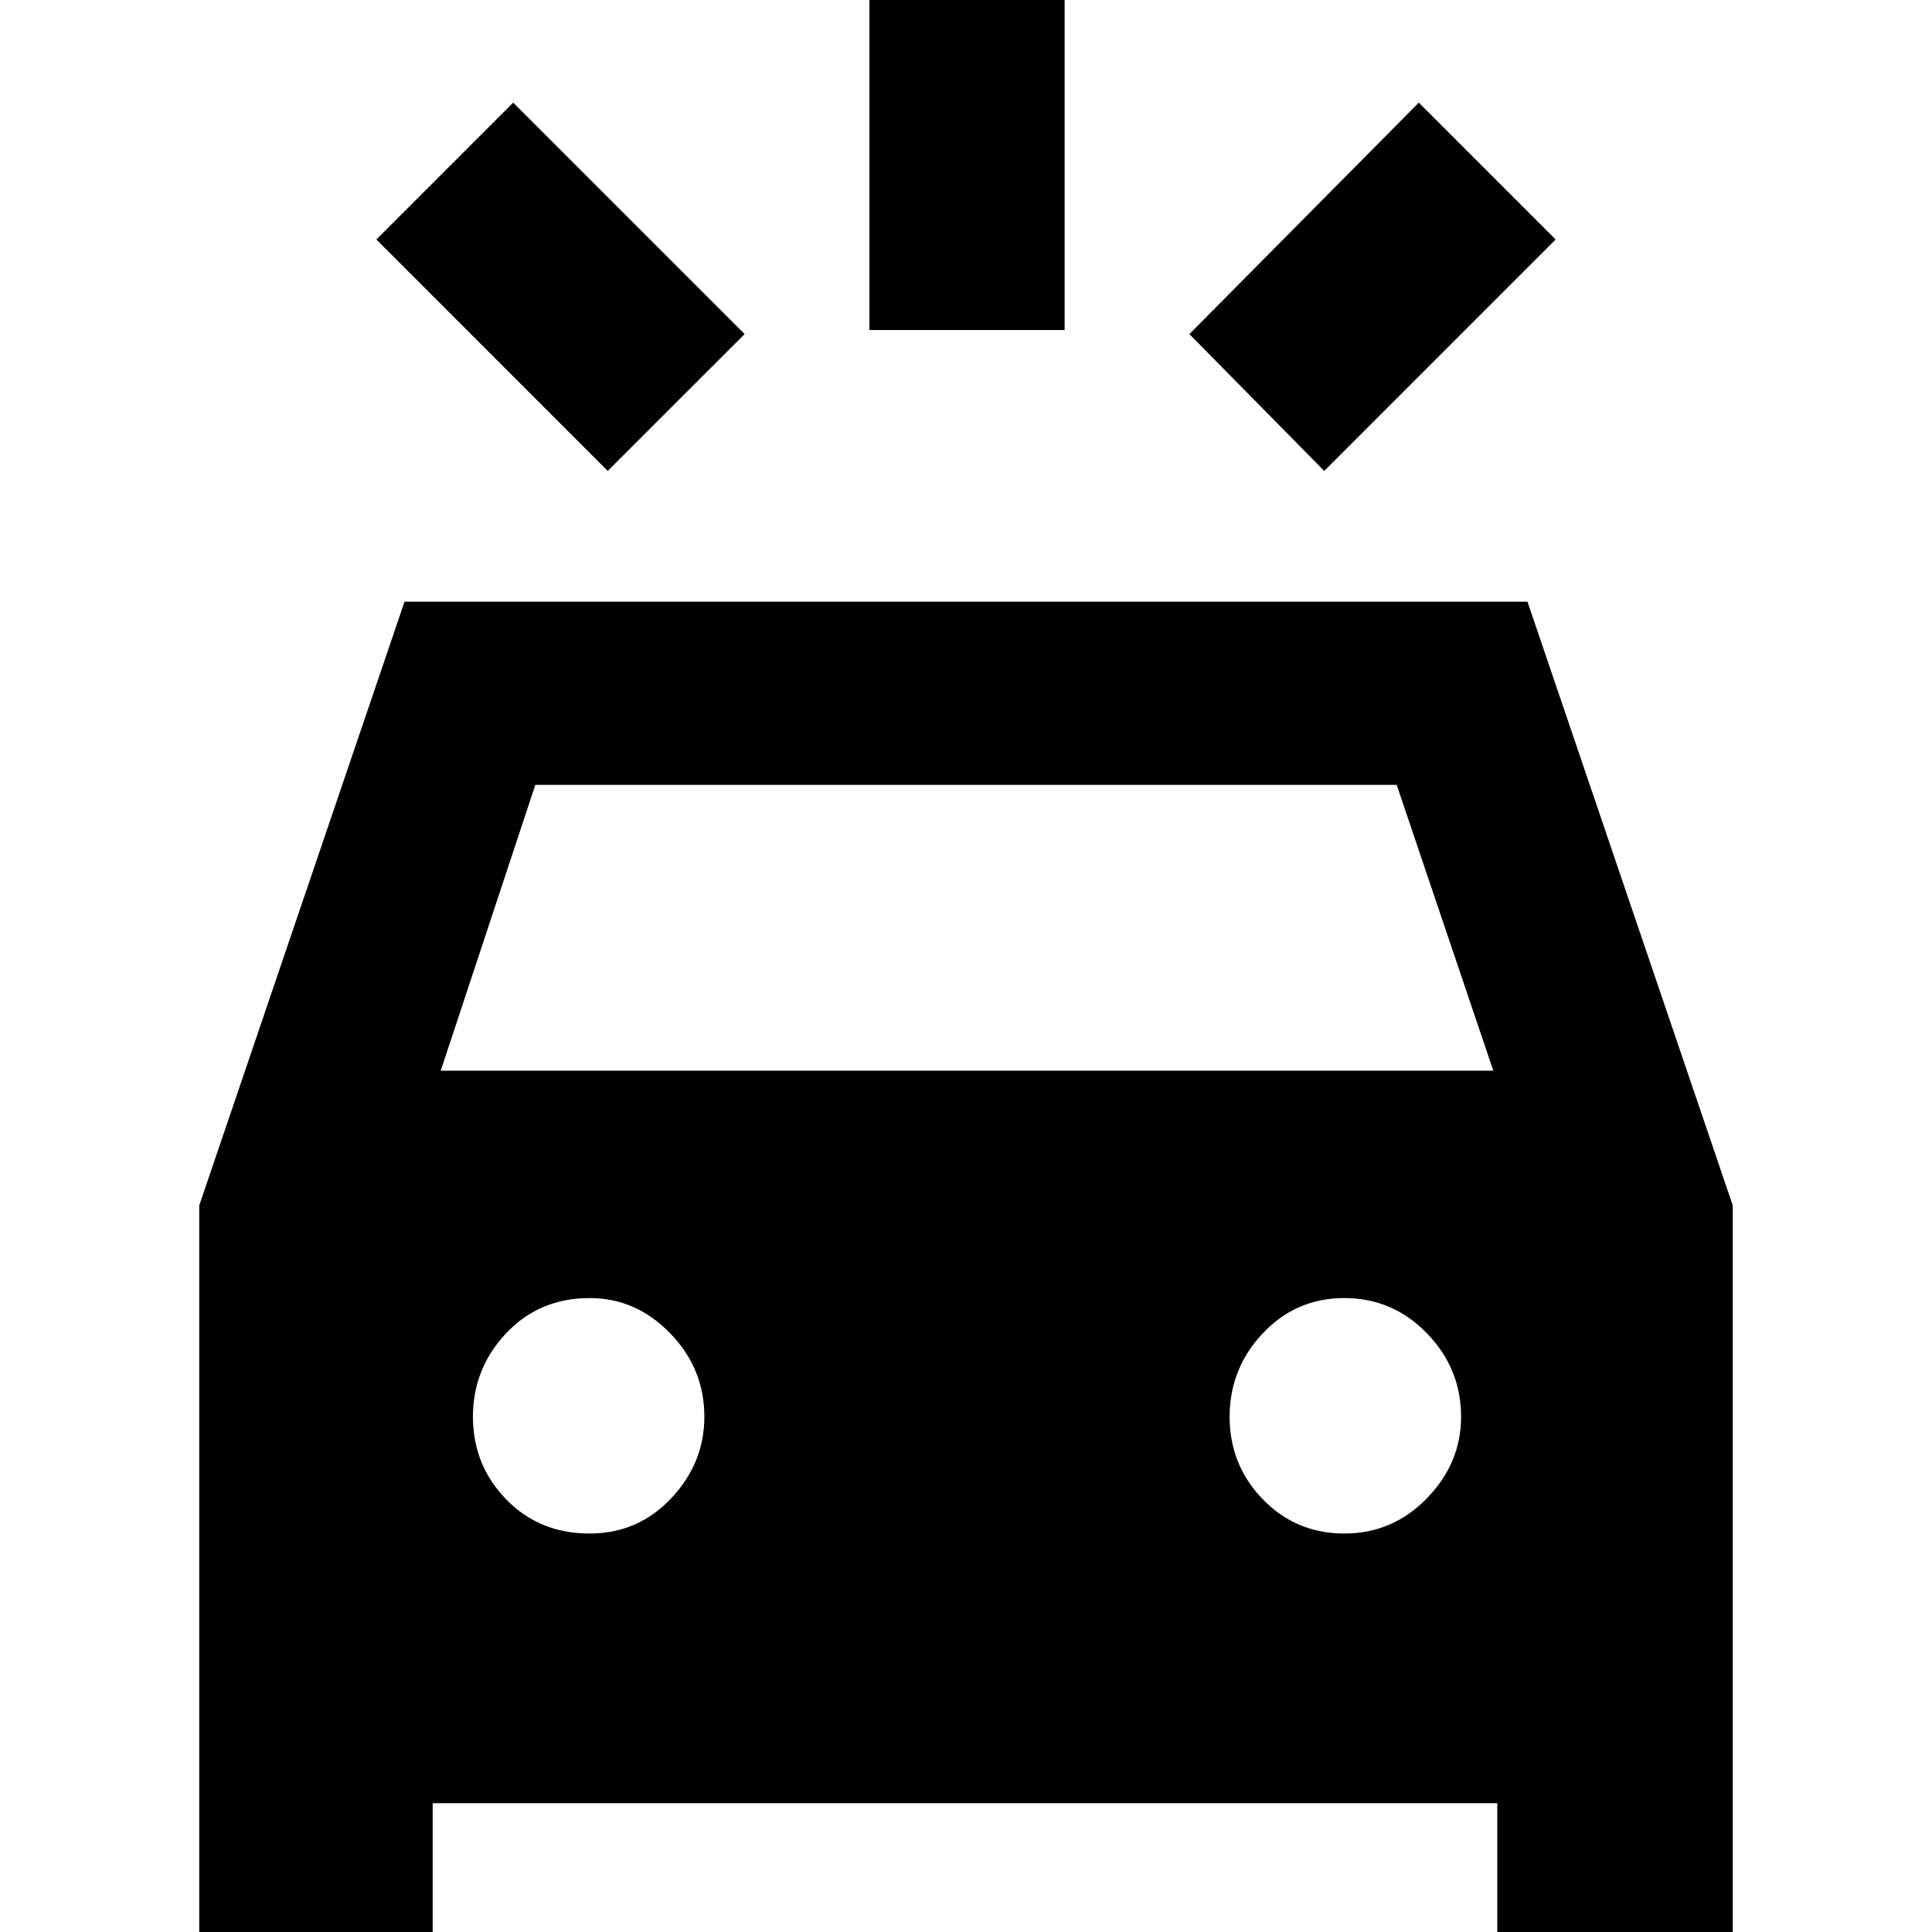 <svg xmlns="http://www.w3.org/2000/svg" height="40" width="40"><path d="M12.583 9.75 7.792 4.958l2.833-2.833 4.792 4.792Zm14.834 0-2.792-2.833 4.75-4.792 2.833 2.833ZM18 6.833V-.875h4.042v7.708ZM4.125 40.792V24.958l4.25-12.5h23.25l4.25 12.5v15.834H31v-3.459H8.958v3.459Zm5-18.625h21.792l-2-5.917H11.083Zm3.083 9.583q1 0 1.688-.729.687-.729.687-1.688 0-1-.708-1.729-.708-.729-1.667-.729-1.041 0-1.729.729-.687.729-.687 1.729t.687 1.709q.688.708 1.729.708Zm15.625 0q1 0 1.709-.729.708-.729.708-1.688 0-1-.708-1.729-.709-.729-1.709-.729t-1.687.729q-.688.729-.688 1.729t.688 1.709q.687.708 1.687.708Z"/></svg>